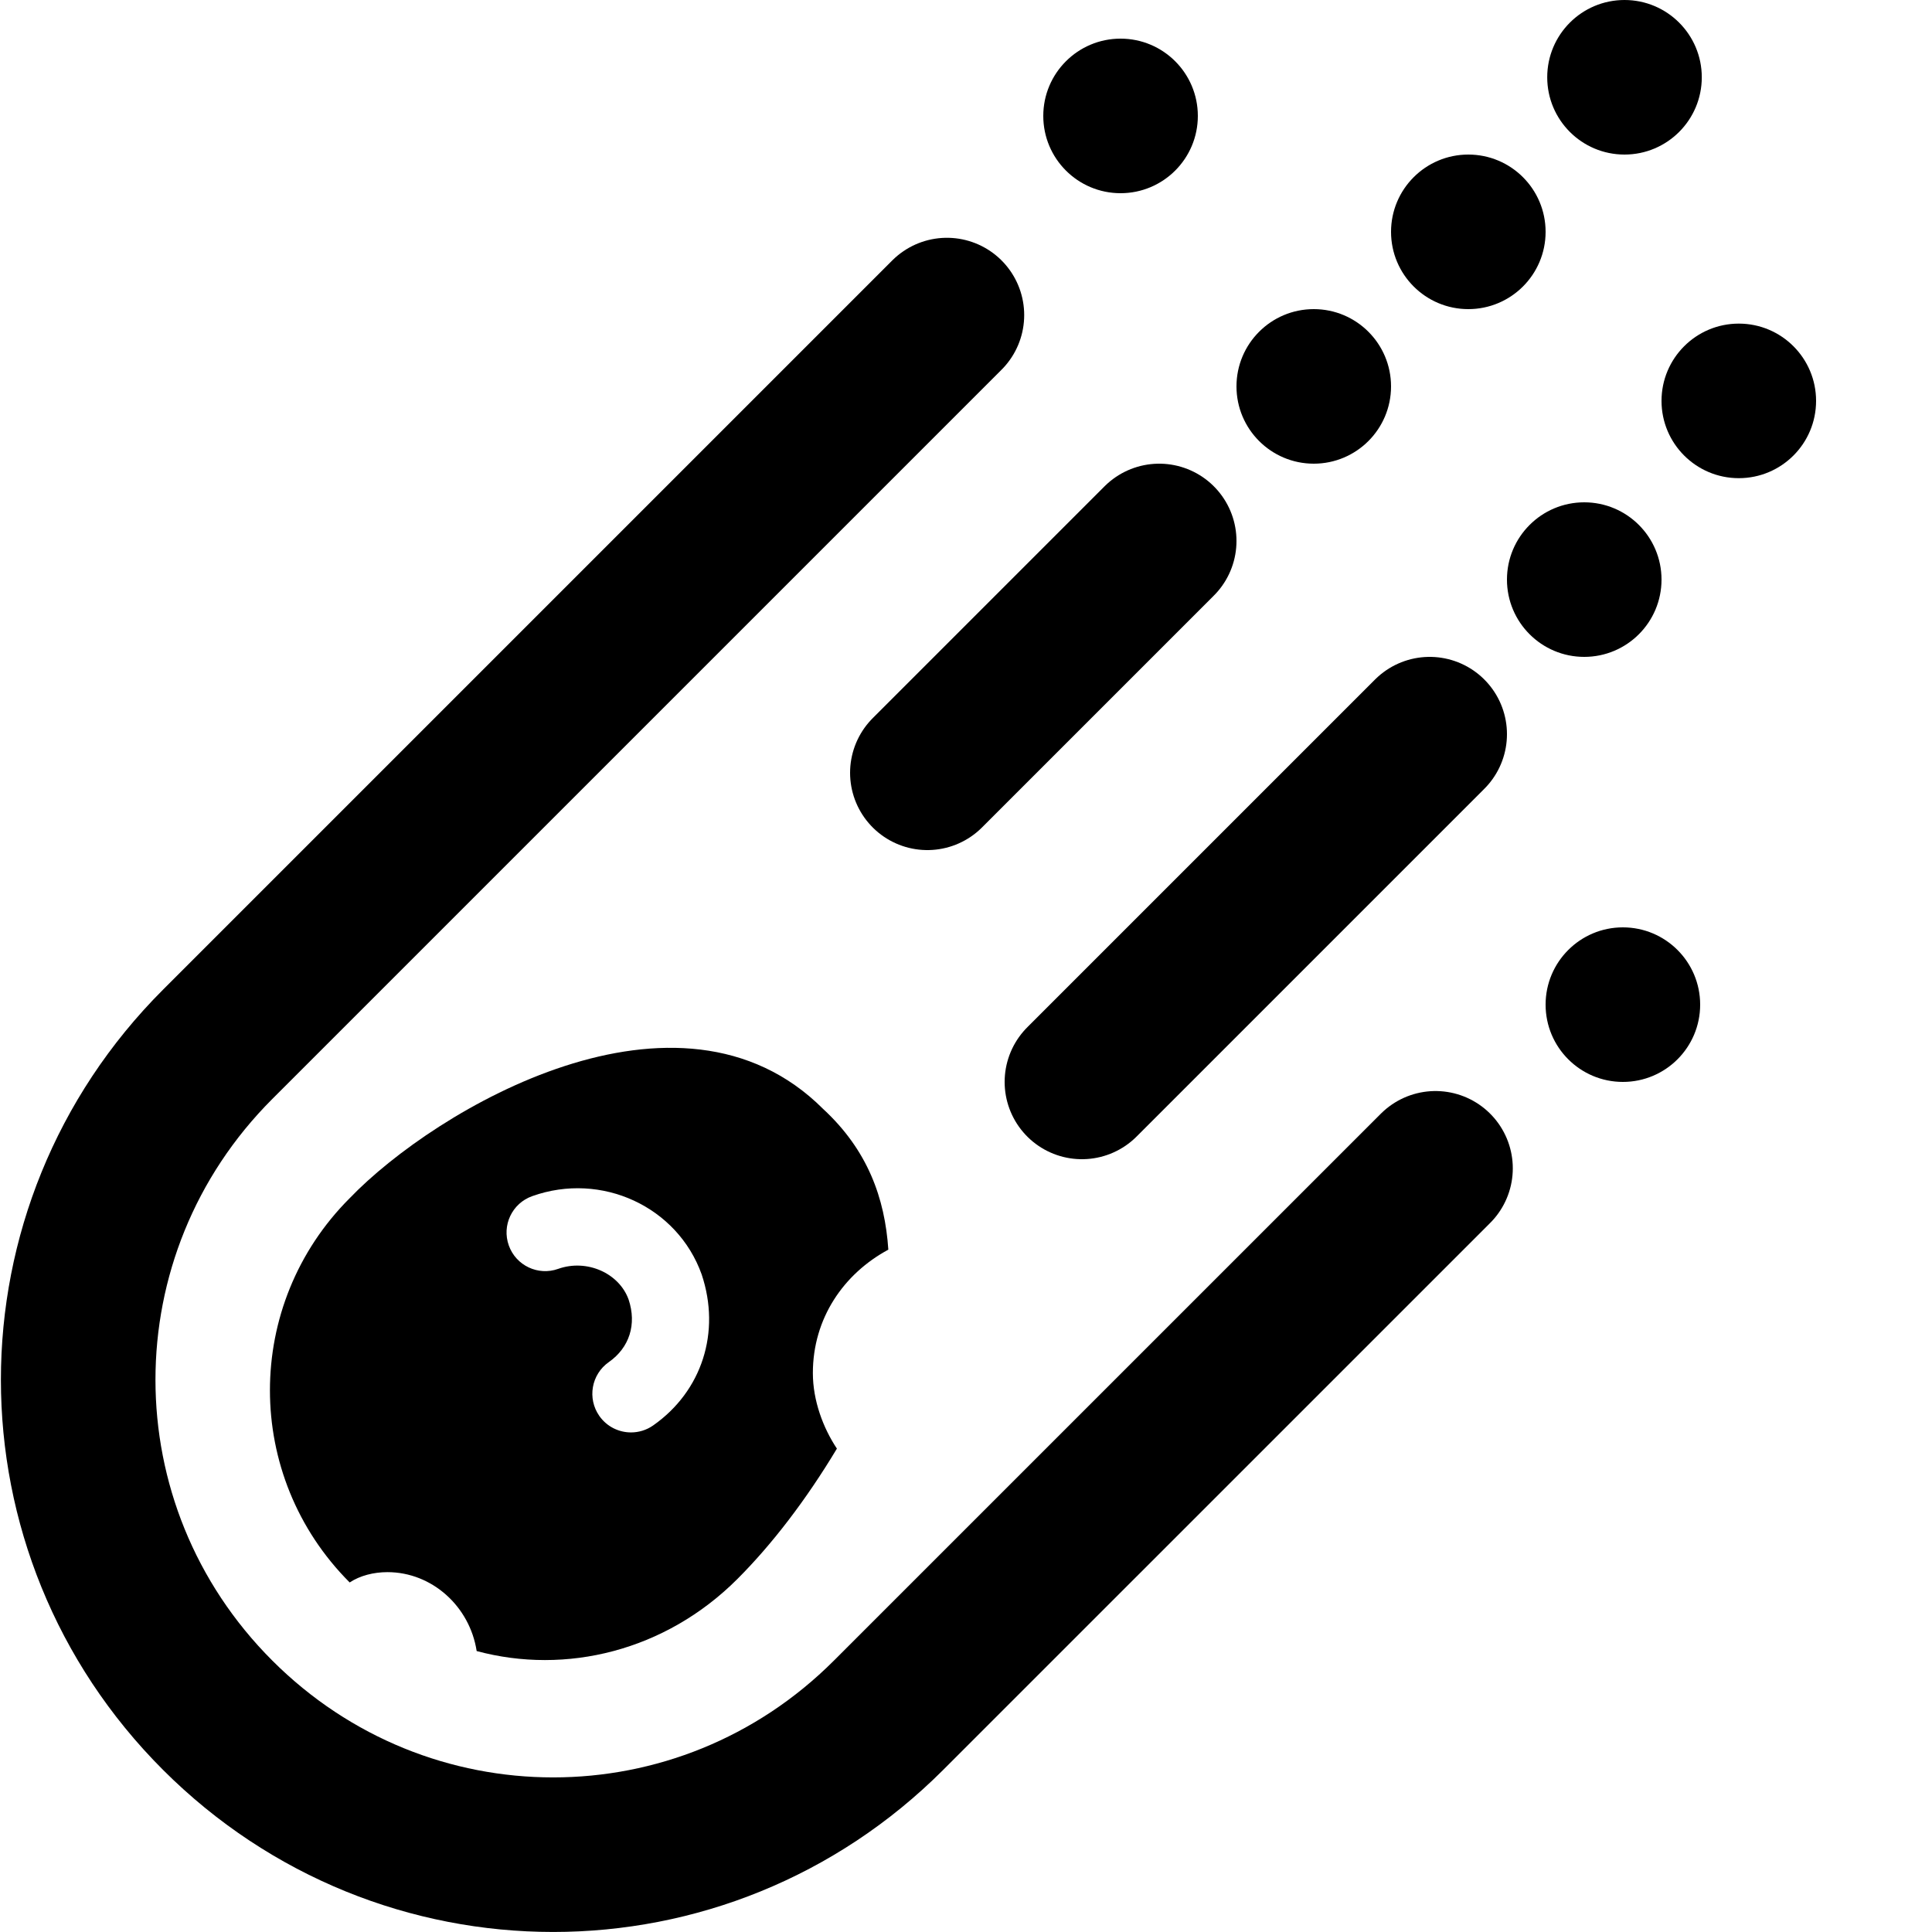 <?xml version="1.0" encoding="utf-8"?><!-- Generator: Adobe Illustrator 15.0.0, SVG Export Plug-In . SVG Version: 6.00 Build 0)  --><!DOCTYPE svg PUBLIC "-//W3C//DTD SVG 1.1//EN" "http://www.w3.org/Graphics/SVG/1.1/DTD/svg11.dtd"><svg xmlns="http://www.w3.org/2000/svg" xmlns:xlink="http://www.w3.org/1999/xlink" viewBox="0 0 50 50" width="50px" height="50px"><line fill="none" stroke="#000000" stroke-width="4" stroke-linecap="round" stroke-miterlimit="10" x1="37" y1="19" x2="28" y2="28"/><circle cx="42" cy="26" r="2"/><circle cx="45" cy="10.375" r="2"/><circle cx="41" cy="15" r="2"/><line fill="none" stroke="#000000" stroke-width="4" stroke-linecap="round" stroke-miterlimit="10" x1="30" y1="14" x2="24" y2="20"/><circle cx="38" cy="6" r="2"/><circle cx="42.042" cy="2" r="2"/><circle cx="34" cy="10" r="2"/><circle cx="29" cy="3" r="2"/><path d="M22.99,32.341c-0.089-1.332-0.533-2.575-1.687-3.641c-3.729-3.729-10.034,0-12.253,2.309c-2.752,2.752-2.752,7.192,0,9.945c0.267-0.178,0.622-0.267,0.977-0.267c1.154,0,2.131,0.888,2.309,2.042c2.309,0.622,4.883,0,6.748-1.865c0.888-0.888,1.776-2.042,2.575-3.374c-0.355-0.532-0.622-1.242-0.622-1.953C21.036,34.116,21.836,32.963,22.99,32.341z M16.904,36.89c-0.174,0.122-0.375,0.181-0.573,0.181c-0.315,0-0.625-0.148-0.82-0.426c-0.317-0.452-0.208-1.076,0.245-1.394c0.534-0.374,0.726-0.979,0.513-1.617c-0.245-0.686-1.083-1.059-1.823-0.796c-0.52,0.187-1.093-0.086-1.278-0.605c-0.186-0.521,0.085-1.092,0.606-1.277c1.792-0.639,3.757,0.27,4.385,2.026C18.66,34.479,18.165,36.006,16.904,36.89z"/><path fill="none" stroke="#000000" stroke-width="4" stroke-linecap="round" stroke-linejoin="round" stroke-miterlimit="10" d="M24.506,8.154c0,0-17.174,17.174-18.873,18.873c-4.813,4.813-4.813,12.551,0,17.363s12.551,4.813,17.363,0c1.698-1.699,14.155-14.154,14.155-14.154"/></svg>